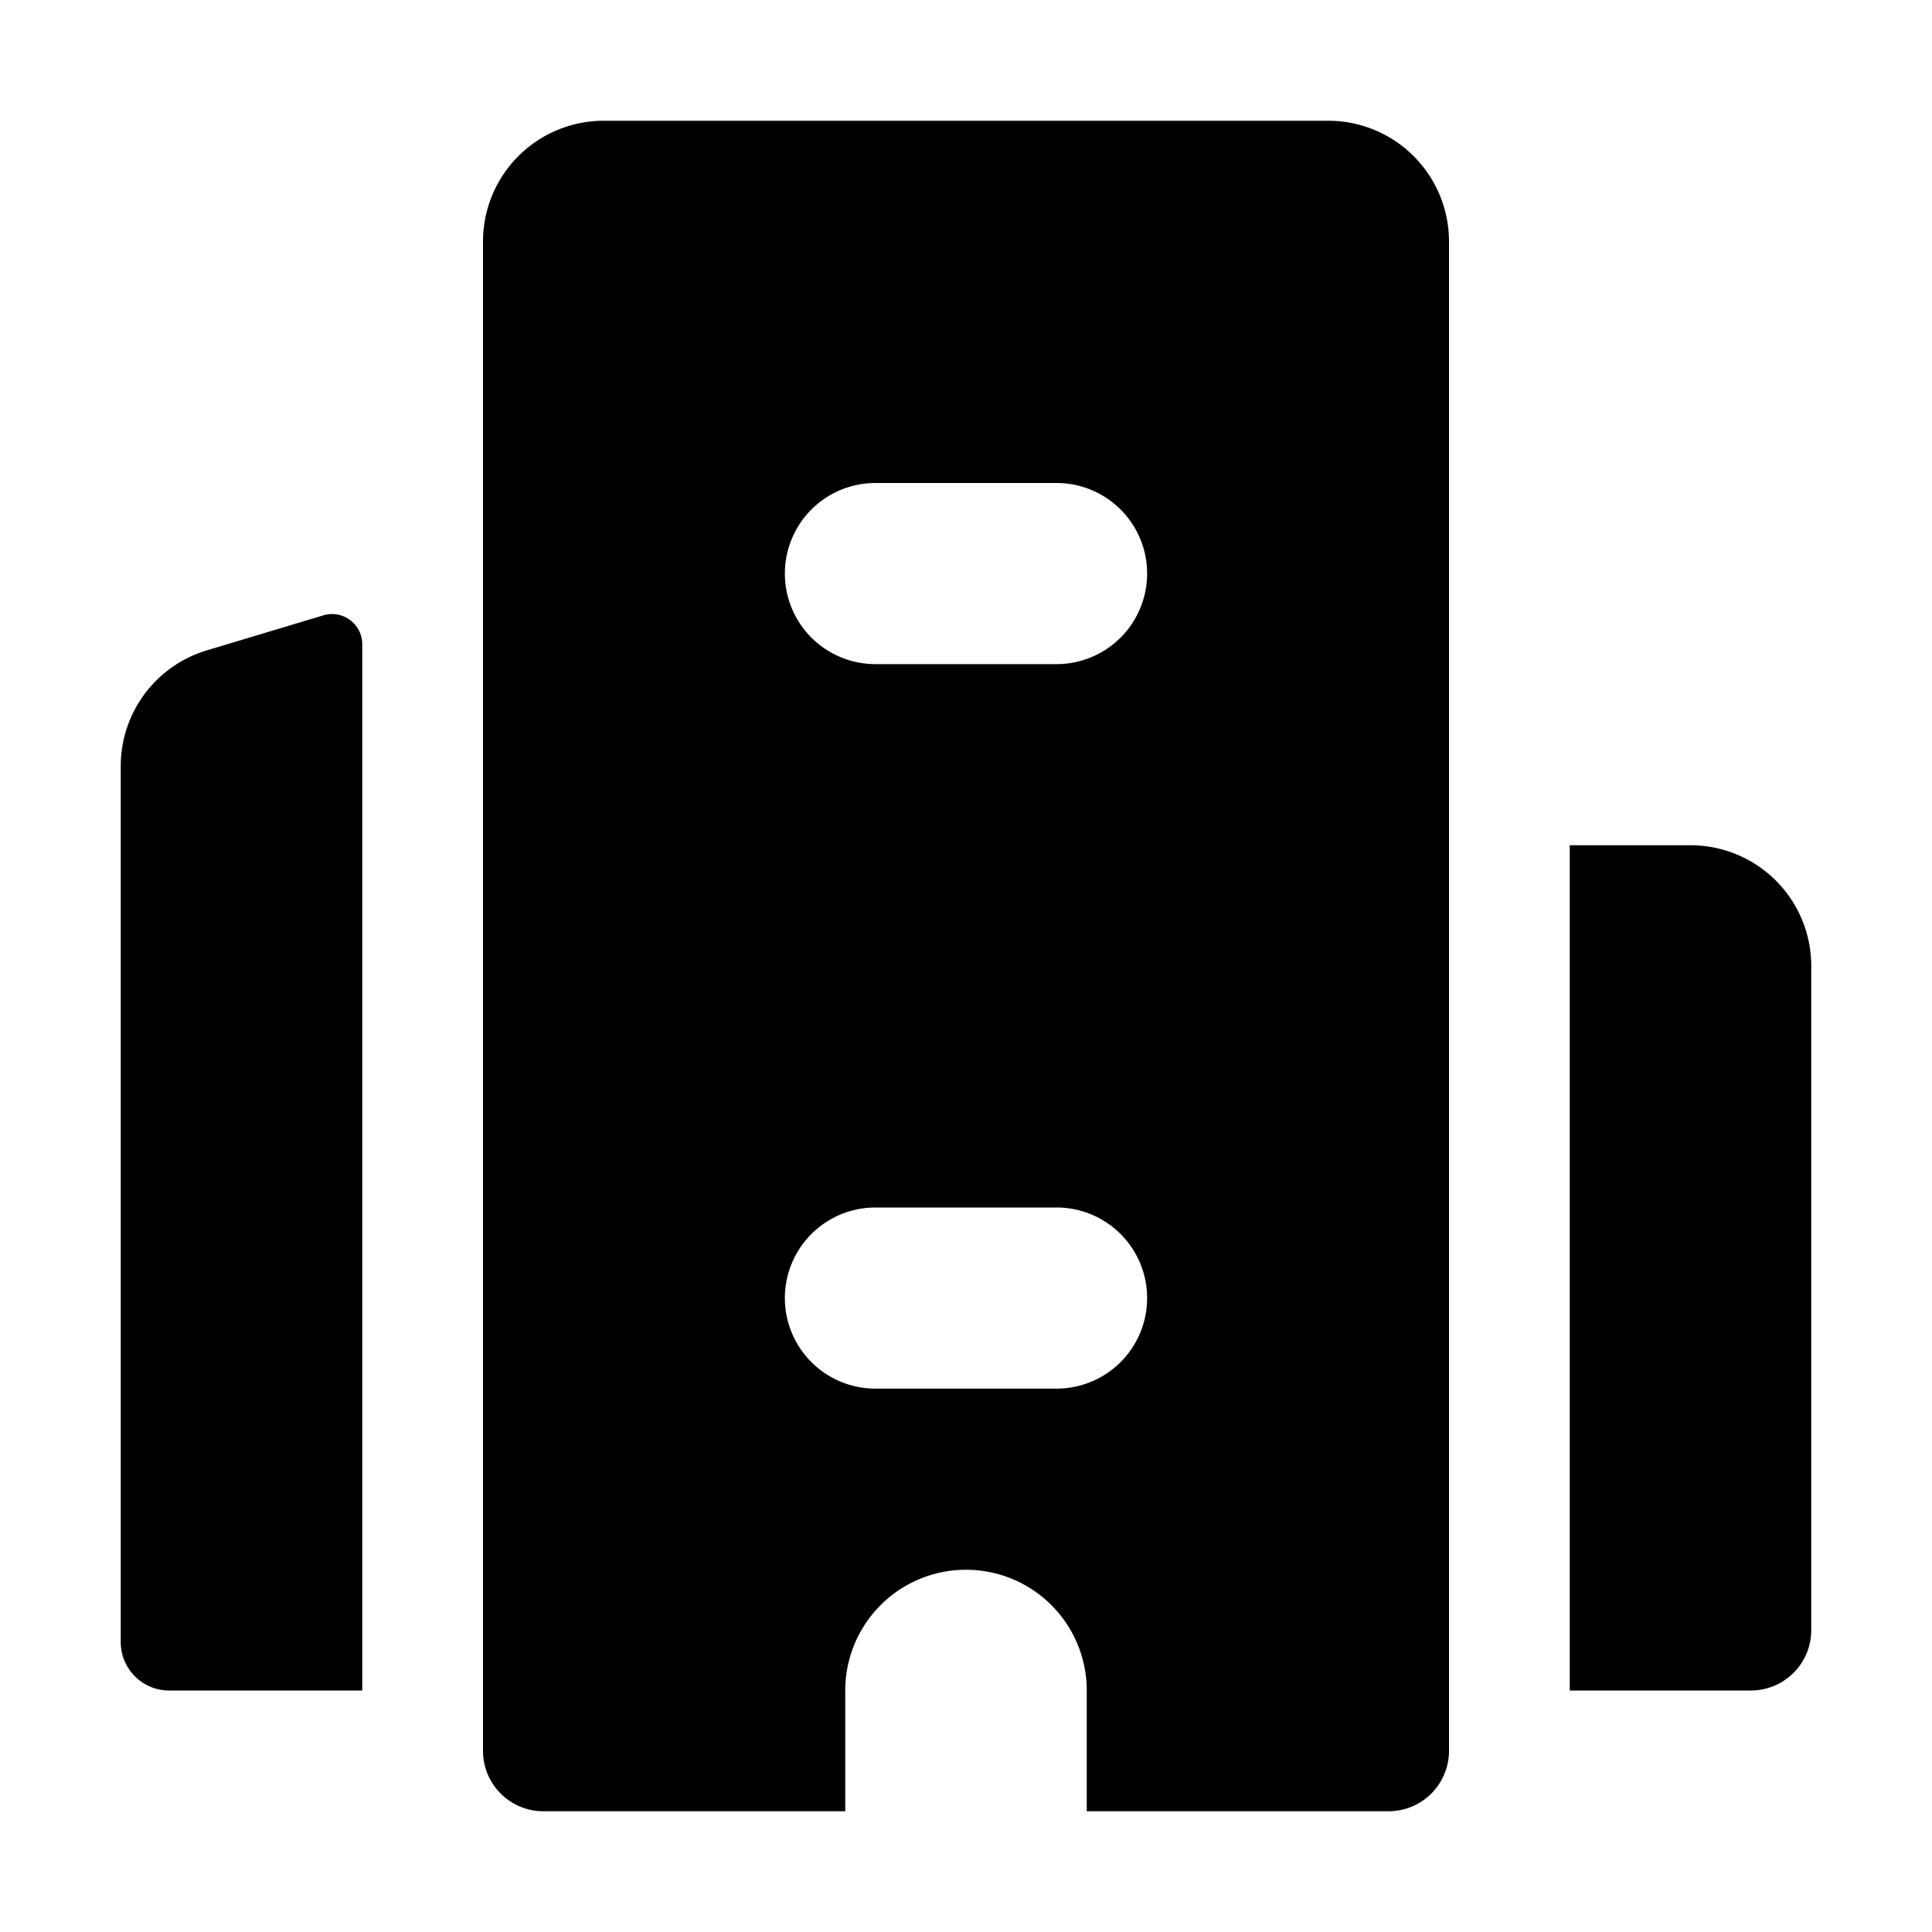 <svg width="16" height="16" fill="none" viewBox="0 0 16 16" xmlns="http://www.w3.org/2000/svg">
  <path fill="currentColor" d="M5 1a1 1 0 0 0-1 1v12.5a.5.5 0 0 0 .5.5H7v-1a1 1 0 1 1 2 0v1h2.5a.5.5 0 0 0 .5-.5V2a1 1 0 0 0-1-1H5Zm2.25 10.5a.75.75 0 0 1 0-1.5h1.5a.75.75 0 0 1 0 1.5h-1.5ZM6.5 7.75c0 .414.336.75.75.75h1.5a.75.75 0 0 0 0-1.5h-1.5a.75.75 0 0 0-.75.75Zm.75-2.25a.75.75 0 0 1 0-1.5h1.5a.75.75 0 0 1 0 1.5h-1.5Z" clip-rule="evenodd"/>
  <path fill="currentColor" d="M3 5.336a.25.25 0 0 0-.322-.24l-.965.29A1 1 0 0 0 1 6.344V13.6c0 .22.18.4.4.4H3V5.336ZM13 7h1a1 1 0 0 1 1 1v5.5a.5.5 0 0 1-.5.5H13V7Z"/>
</svg>

